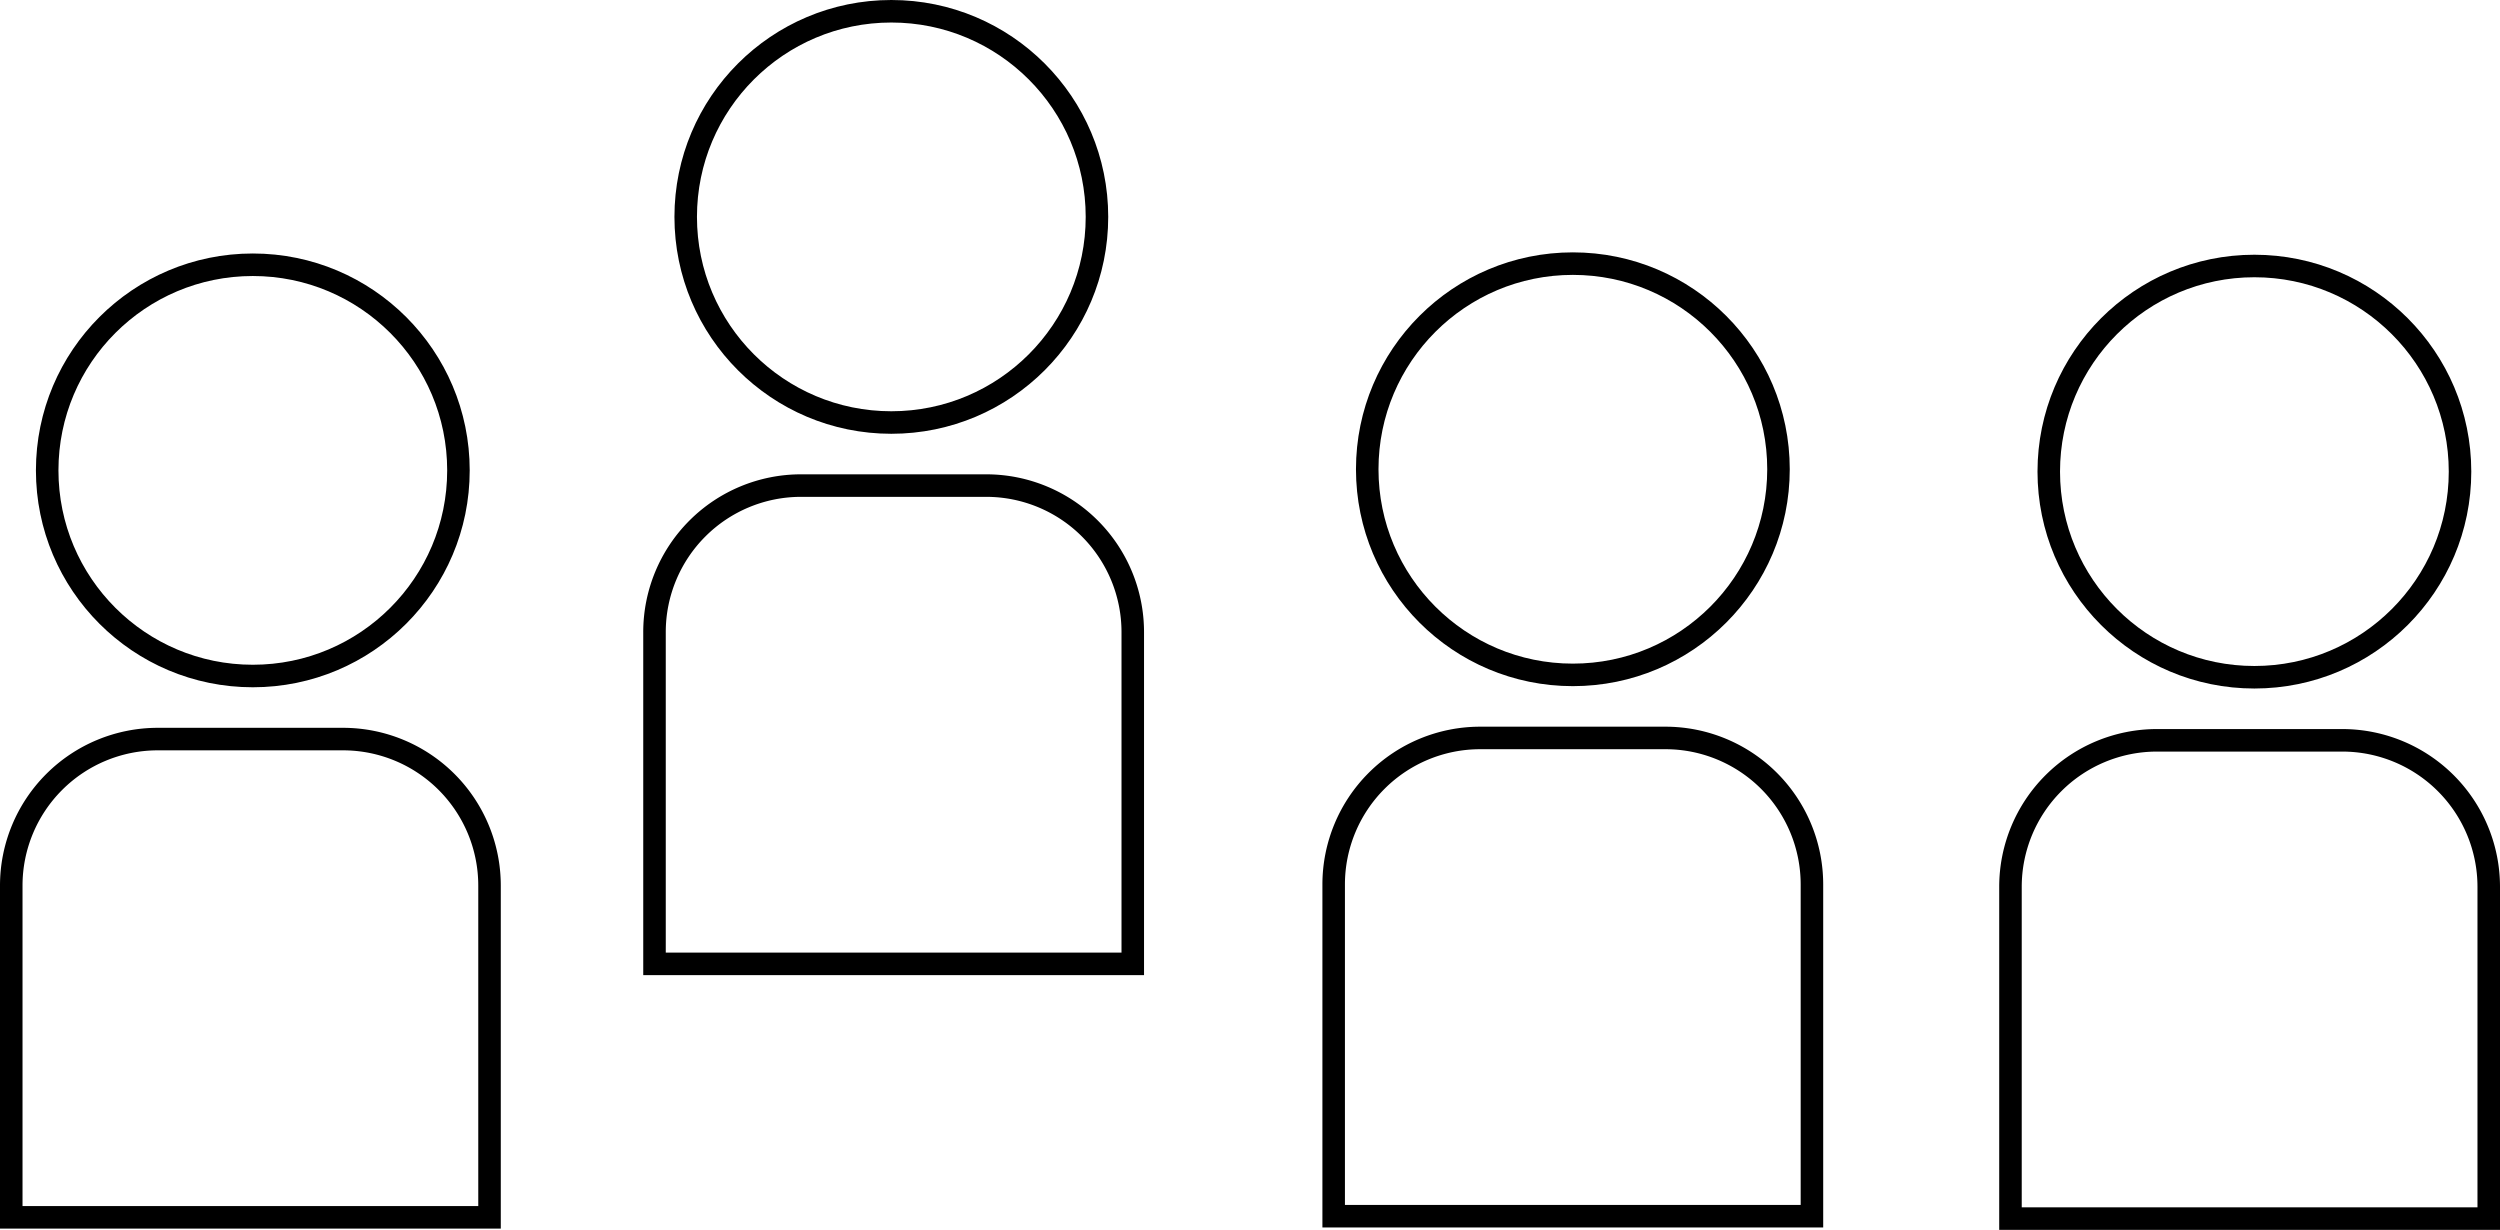 <svg id="Rekruttering" xmlns="http://www.w3.org/2000/svg" width="222" height="109.21" viewBox="0 0 222 109.21">
  <circle id="Ellipse_114" data-name="Ellipse 114" cx="18.26" cy="18.26" r="18.26" transform="translate(4.19 23.51)" fill="none" stroke="currentColor" stroke-miterlimit="10" stroke-width="2"/>
  <circle id="Ellipse_115" data-name="Ellipse 115" cx="18.26" cy="18.26" r="18.26" transform="translate(121.41 23.41)" fill="none" stroke="currentColor" stroke-miterlimit="10" stroke-width="2"/>
  <circle id="Ellipse_116" data-name="Ellipse 116" cx="18.26" cy="18.26" r="18.26" transform="translate(181.93 23.62)" fill="none" stroke="currentColor" stroke-miterlimit="10" stroke-width="2"/>
  <circle id="Ellipse_117" data-name="Ellipse 117" cx="18.26" cy="18.26" r="18.26" transform="translate(60.89 1)" fill="none" stroke="currentColor" stroke-miterlimit="10" stroke-width="2"/>
  <path id="Path_157" data-name="Path 157" d="M14,65.63H30.47a13.012,13.012,0,0,1,13,13V108.1H1V78.63A13.012,13.012,0,0,1,14,65.63Z" fill="none" stroke="currentColor" stroke-miterlimit="10" stroke-width="2"/>
  <path id="Path_158" data-name="Path 158" d="M131.43,65.53H147.9a13.012,13.012,0,0,1,13,13V108H118.43V78.53A13.012,13.012,0,0,1,131.43,65.53Z" fill="none" stroke="currentColor" stroke-miterlimit="10" stroke-width="2"/>
  <path id="Path_159" data-name="Path 159" d="M191.53,65.74H208a13.012,13.012,0,0,1,13,13v29.47H178.53V78.74A13.012,13.012,0,0,1,191.53,65.74Z" fill="none" stroke="currentColor" stroke-miterlimit="10" stroke-width="2"/>
  <path id="Path_160" data-name="Path 160" d="M71.12,43.12H87.59a13.012,13.012,0,0,1,13,13V85.59H58.12V56.12a13.012,13.012,0,0,1,13-13Z" fill="none" stroke="currentColor" stroke-miterlimit="10" stroke-width="2"/>
</svg>
